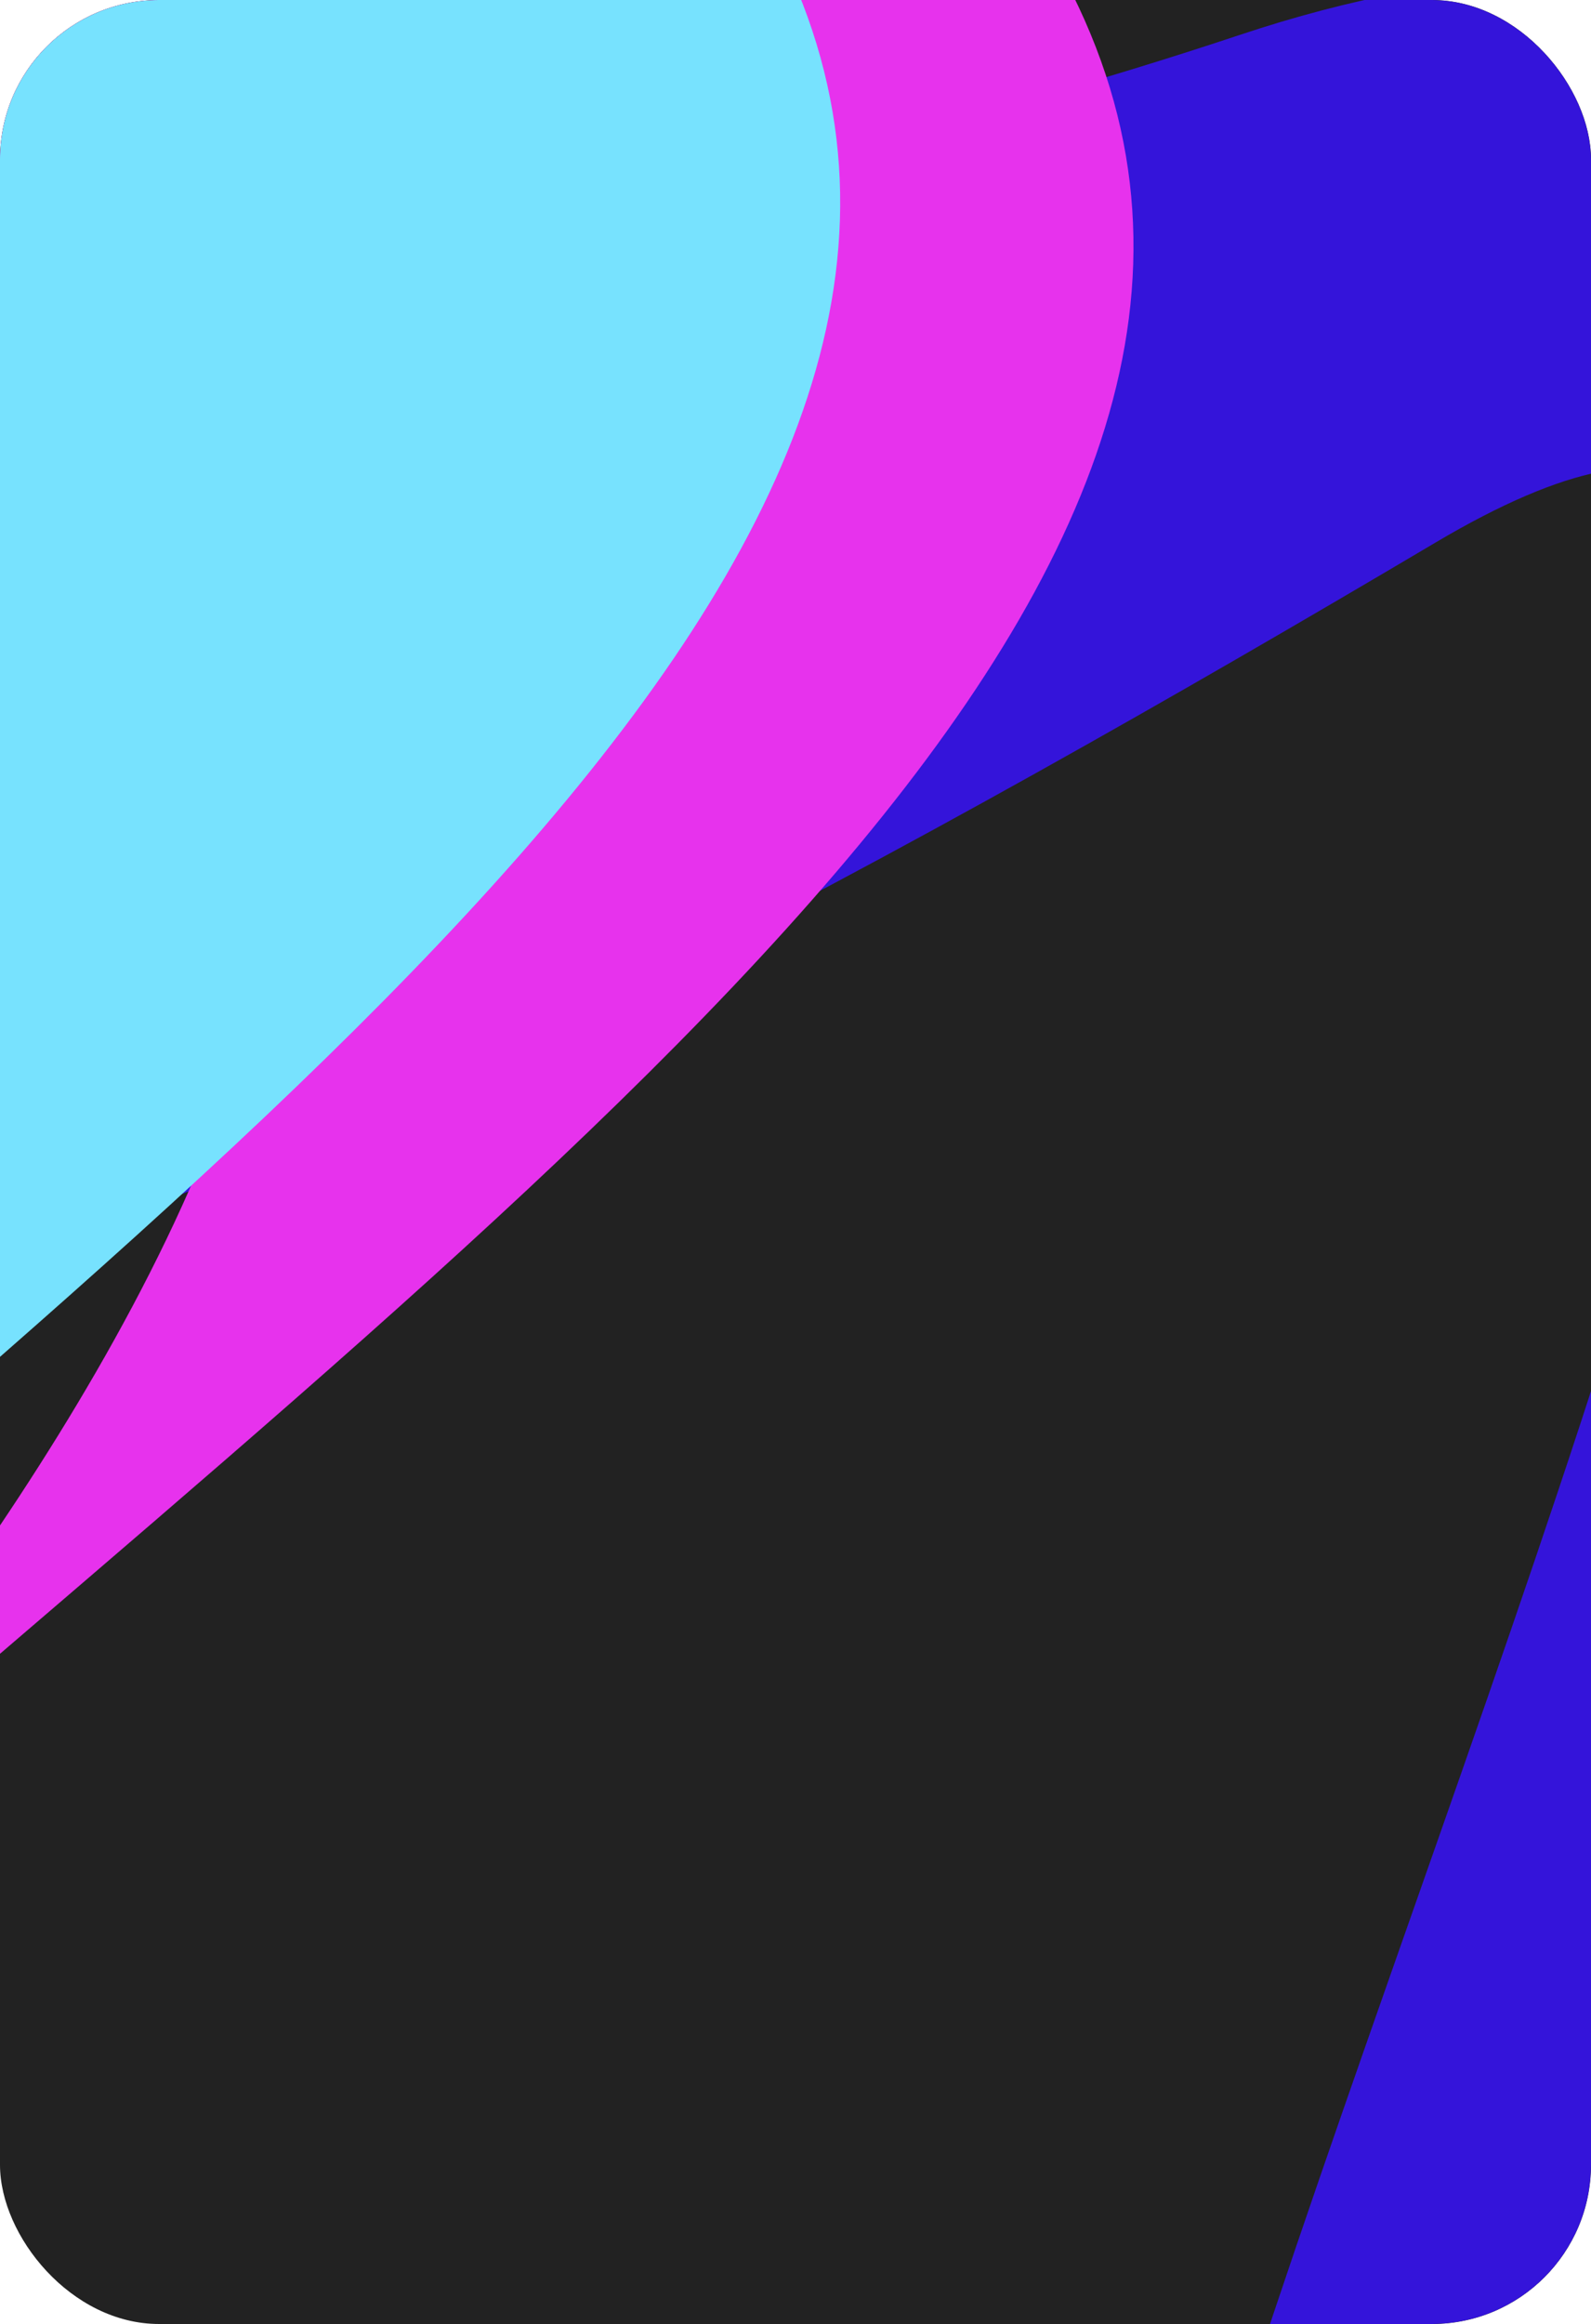 <svg width="300" height="438" viewBox="0 0 300 438" fill="none" xmlns="http://www.w3.org/2000/svg">
<g clip-path="url(#clip0_2076_1318)">
<rect width="300" height="438" rx="30" fill="#222222"/>
<g filter="url(#filter0_f_2076_1318)">
<path d="M241.711 566.731C107.448 646.258 469.55 -15.543 270.713 102.234C71.876 220.011 -153.834 333.976 -229.095 206.917C-304.356 79.858 14.464 79.683 233.705 6.601C571.561 -106.018 507.711 662.231 241.711 566.731Z" fill="#3414DA"/>
</g>
<g filter="url(#filter1_f_2076_1318)">
<path d="M1.228 310.634C-147.486 438.117 126.758 206.385 32.997 97.009C-60.764 -12.367 -332.524 220.006 -183.811 92.523C-40.703 50.673 87.594 -141.384 181.355 -32.008C275.116 77.368 149.942 183.151 1.228 310.634Z" fill="#E732ED"/>
</g>
<g filter="url(#filter2_f_2076_1318)">
<path d="M-54.077 302.383C-202.791 429.866 71.454 198.134 -22.308 88.758C-116.069 -20.618 -387.829 211.755 -239.115 84.272C-96.008 42.422 32.289 -149.635 126.05 -40.259C219.811 69.117 94.637 174.9 -54.077 302.383Z" fill="#77E2FE"/>
</g>
<g filter="url(#filter3_f_2076_1318)">
<path d="M325.016 487.75C325.016 463.588 350.615 444 382.192 444C413.769 444 439.367 463.588 439.367 487.75C439.367 511.913 413.807 526.499 382.23 526.499C350.653 526.499 325.016 511.913 325.016 487.75Z" fill="#F8FFA5"/>
</g>
</g>
<defs>
<filter id="filter0_f_2076_1318" x="-340.352" y="-104.703" width="904.984" height="779.676" filterUnits="userSpaceOnUse" color-interpolation-filters="sRGB">
<feFlood flood-opacity="0" result="BackgroundImageFix"/>
<feBlend mode="normal" in="SourceGraphic" in2="BackgroundImageFix" result="shape"/>
<feGaussianBlur stdDeviation="50" result="effect1_foregroundBlur_2076_1318"/>
</filter>
<filter id="filter1_f_2076_1318" x="-347.422" y="-185.244" width="681.156" height="653.142" filterUnits="userSpaceOnUse" color-interpolation-filters="sRGB">
<feFlood flood-opacity="0" result="BackgroundImageFix"/>
<feBlend mode="normal" in="SourceGraphic" in2="BackgroundImageFix" result="shape"/>
<feGaussianBlur stdDeviation="60" result="effect1_foregroundBlur_2076_1318"/>
</filter>
<filter id="filter2_f_2076_1318" x="-402.727" y="-193.495" width="681.156" height="653.142" filterUnits="userSpaceOnUse" color-interpolation-filters="sRGB">
<feFlood flood-opacity="0" result="BackgroundImageFix"/>
<feBlend mode="normal" in="SourceGraphic" in2="BackgroundImageFix" result="shape"/>
<feGaussianBlur stdDeviation="60" result="effect1_foregroundBlur_2076_1318"/>
</filter>
<filter id="filter3_f_2076_1318" x="225.016" y="344" width="314.352" height="282.499" filterUnits="userSpaceOnUse" color-interpolation-filters="sRGB">
<feFlood flood-opacity="0" result="BackgroundImageFix"/>
<feBlend mode="normal" in="SourceGraphic" in2="BackgroundImageFix" result="shape"/>
<feGaussianBlur stdDeviation="50" result="effect1_foregroundBlur_2076_1318"/>
</filter>
<clipPath id="clip0_2076_1318">
<rect width="300" height="438" rx="30" fill="white"/>
</clipPath>
</defs>
</svg>